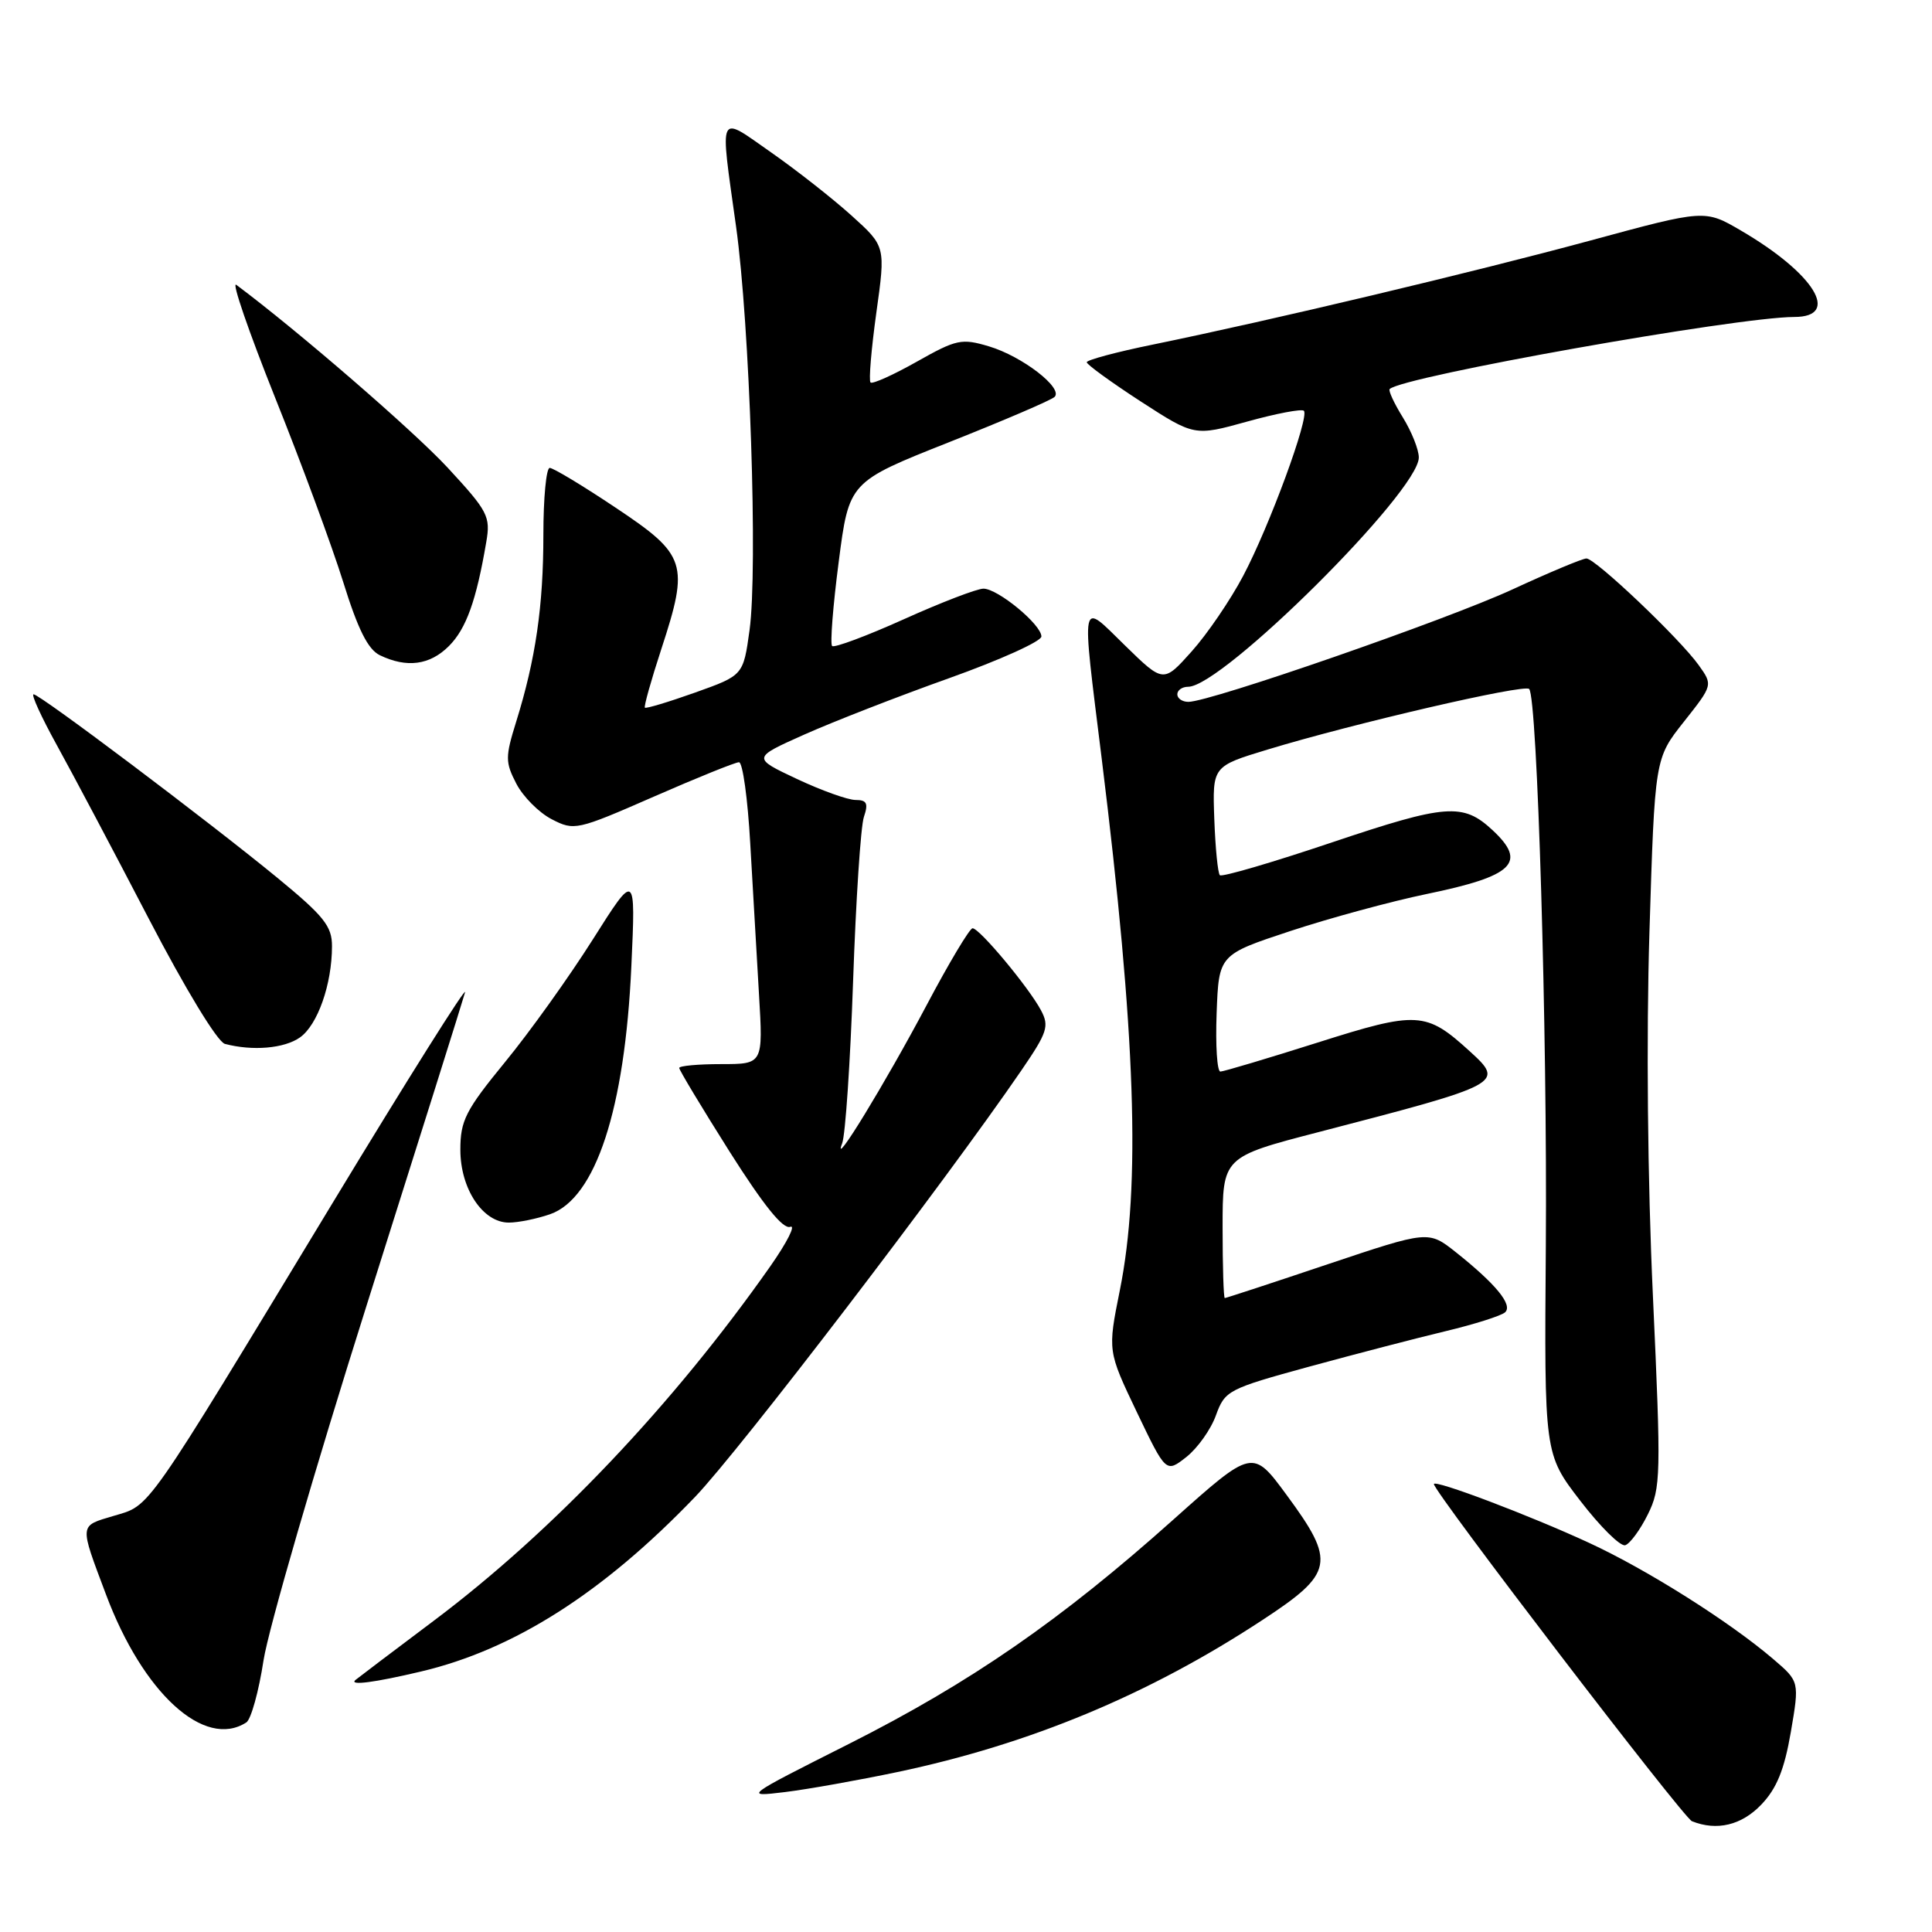 <?xml version="1.0" encoding="UTF-8" standalone="no"?>
<!DOCTYPE svg PUBLIC "-//W3C//DTD SVG 1.1//EN" "http://www.w3.org/Graphics/SVG/1.1/DTD/svg11.dtd" >
<svg xmlns="http://www.w3.org/2000/svg" xmlns:xlink="http://www.w3.org/1999/xlink" version="1.1" viewBox="0 0 256 256">
 <g >
 <path fill="currentColor"
d=" M 233.38 239.12 C 235.42 236.99 236.43 234.51 237.29 229.53 C 238.44 222.81 238.44 222.81 234.97 219.84 C 229.18 214.89 218.24 207.98 210.55 204.43 C 202.73 200.81 190.00 195.99 190.00 196.65 C 190.00 197.69 223.04 240.86 224.19 241.32 C 227.49 242.64 230.76 241.86 233.38 239.12 Z  M 118.94 234.80 C 136.49 231.10 152.21 224.56 167.25 214.68 C 176.76 208.45 177.04 206.99 170.49 198.10 C 165.98 191.97 165.98 191.97 155.47 201.36 C 140.58 214.67 128.62 222.94 112.50 231.07 C 98.55 238.10 98.52 238.12 104.00 237.46 C 107.03 237.09 113.75 235.89 118.94 234.80 Z  M 32.64 228.23 C 33.26 227.83 34.29 224.12 34.92 220.00 C 35.56 215.88 41.70 194.72 48.57 173.00 C 55.44 151.28 61.32 132.60 61.62 131.50 C 61.93 130.40 54.00 143.00 44.01 159.50 C 18.85 201.05 20.01 199.38 15.07 200.86 C 10.45 202.24 10.50 201.83 14.03 211.24 C 18.94 224.36 27.10 231.81 32.64 228.23 Z  M 55.76 221.49 C 68.08 218.59 79.89 211.07 92.09 198.36 C 97.96 192.25 125.19 156.65 135.34 141.83 C 138.79 136.79 139.06 135.97 137.93 133.86 C 136.31 130.82 129.79 123.00 128.87 123.00 C 128.49 123.00 125.73 127.61 122.75 133.25 C 117.30 143.53 110.14 155.25 111.59 151.50 C 112.02 150.40 112.67 140.72 113.04 130.00 C 113.41 119.28 114.05 109.49 114.47 108.25 C 115.08 106.45 114.86 106.00 113.37 106.00 C 112.34 106.00 108.84 104.74 105.58 103.21 C 99.66 100.42 99.66 100.42 106.58 97.33 C 110.39 95.63 119.01 92.27 125.74 89.87 C 132.47 87.47 137.99 84.98 137.99 84.34 C 138.00 82.77 132.22 78.00 130.31 78.00 C 129.46 78.00 124.72 79.82 119.77 82.05 C 114.82 84.28 110.54 85.87 110.26 85.60 C 109.98 85.32 110.37 80.31 111.13 74.47 C 112.50 63.85 112.50 63.85 125.74 58.60 C 133.03 55.71 139.33 53.01 139.74 52.59 C 140.91 51.42 135.44 47.21 131.06 45.90 C 127.42 44.81 126.75 44.95 121.47 47.93 C 118.35 49.69 115.59 50.93 115.35 50.68 C 115.10 50.43 115.45 46.27 116.12 41.43 C 117.35 32.64 117.35 32.64 112.84 28.57 C 110.36 26.33 105.56 22.56 102.17 20.19 C 95.05 15.21 95.37 14.53 97.53 30.00 C 99.35 43.01 100.43 75.43 99.32 83.49 C 98.49 89.49 98.49 89.49 92.10 91.77 C 88.59 93.02 85.59 93.92 85.45 93.77 C 85.30 93.62 86.28 90.12 87.63 86.00 C 91.34 74.67 90.97 73.53 81.59 67.28 C 77.24 64.37 73.31 62.00 72.84 62.00 C 72.38 62.00 72.00 65.99 72.00 70.86 C 72.00 80.30 70.98 87.33 68.40 95.62 C 66.94 100.31 66.94 100.99 68.42 103.85 C 69.31 105.56 71.41 107.68 73.10 108.55 C 76.09 110.10 76.44 110.02 86.61 105.57 C 92.34 103.06 97.44 101.00 97.92 101.00 C 98.41 101.00 99.08 105.84 99.41 111.75 C 99.75 117.66 100.27 126.66 100.57 131.75 C 101.12 141.00 101.12 141.00 95.56 141.00 C 92.50 141.00 90.00 141.23 90.00 141.51 C 90.00 141.79 92.99 146.76 96.65 152.56 C 101.17 159.70 103.76 162.92 104.71 162.56 C 105.48 162.26 104.30 164.60 102.09 167.76 C 89.24 186.07 73.29 202.88 57.50 214.74 C 52.00 218.87 47.31 222.42 47.08 222.62 C 46.25 223.38 49.64 222.94 55.76 221.49 Z  M 218.34 200.68 C 220.08 197.18 220.11 195.56 219.02 171.74 C 218.31 156.47 218.13 137.41 218.56 123.50 C 219.27 100.50 219.27 100.50 223.12 95.64 C 226.97 90.77 226.97 90.77 225.09 88.14 C 222.60 84.64 211.40 74.00 210.21 74.00 C 209.70 74.00 205.28 75.85 200.39 78.11 C 191.68 82.13 160.36 93.00 157.47 93.00 C 156.66 93.00 156.00 92.55 156.00 92.00 C 156.00 91.45 156.65 91.00 157.44 91.00 C 161.97 91.00 188.00 65.12 188.00 60.62 C 188.00 59.58 187.05 57.20 185.89 55.32 C 184.72 53.43 183.94 51.74 184.14 51.55 C 185.87 49.88 230.07 42.02 237.75 42.00 C 243.97 42.00 240.42 36.24 230.70 30.56 C 225.90 27.75 225.90 27.75 210.70 31.88 C 195.20 36.08 168.50 42.43 152.75 45.66 C 147.94 46.64 144.00 47.70 144.00 48.00 C 144.00 48.30 147.21 50.63 151.13 53.18 C 158.27 57.80 158.27 57.80 165.26 55.86 C 169.11 54.79 172.49 54.15 172.77 54.43 C 173.54 55.21 168.21 69.73 164.72 76.32 C 163.03 79.52 159.96 84.02 157.90 86.32 C 154.16 90.50 154.16 90.50 149.08 85.54 C 143.07 79.67 143.28 78.67 145.98 100.51 C 150.49 136.98 151.18 157.12 148.38 170.99 C 146.77 179.01 146.77 179.01 150.63 187.10 C 154.50 195.18 154.50 195.18 157.20 193.06 C 158.68 191.89 160.45 189.41 161.12 187.53 C 162.31 184.25 162.74 184.03 173.43 181.10 C 179.52 179.44 187.65 177.32 191.50 176.40 C 195.35 175.48 198.92 174.35 199.43 173.89 C 200.49 172.92 198.21 170.14 192.89 165.91 C 189.27 163.05 189.27 163.05 175.93 167.52 C 168.59 169.99 162.45 172.00 162.29 172.00 C 162.13 172.00 162.00 167.80 162.00 162.66 C 162.00 153.31 162.00 153.31 174.75 150.00 C 199.16 143.66 199.40 143.53 194.75 139.30 C 188.96 134.02 187.82 133.95 174.61 138.14 C 167.95 140.25 162.14 141.98 161.71 141.99 C 161.27 141.99 161.05 138.51 161.21 134.25 C 161.50 126.50 161.50 126.50 171.00 123.36 C 176.22 121.64 184.32 119.44 189.00 118.47 C 200.58 116.08 202.40 114.31 197.77 110.00 C 193.86 106.36 191.64 106.53 176.53 111.61 C 168.60 114.28 161.91 116.24 161.64 115.97 C 161.37 115.71 161.04 112.35 160.90 108.51 C 160.65 101.54 160.65 101.54 167.93 99.33 C 179.30 95.87 201.95 90.62 202.62 91.29 C 203.71 92.38 205.04 136.91 204.83 165.08 C 204.62 192.66 204.62 192.66 209.41 198.88 C 212.04 202.30 214.71 204.94 215.35 204.75 C 215.98 204.55 217.33 202.72 218.34 200.68 Z  M 72.89 160.89 C 78.93 158.78 82.80 146.98 83.66 128.00 C 84.23 115.50 84.23 115.50 78.54 124.50 C 75.41 129.45 70.18 136.76 66.92 140.73 C 61.69 147.12 61.00 148.48 61.00 152.35 C 61.00 157.53 63.98 162.00 67.42 162.00 C 68.68 162.00 71.13 161.50 72.89 160.89 Z  M 39.74 137.47 C 42.08 135.83 43.99 130.43 43.99 125.38 C 44.00 122.73 42.93 121.39 36.75 116.31 C 27.56 108.77 5.29 92.00 4.45 92.00 C 4.10 92.00 5.49 95.04 7.54 98.75 C 9.59 102.46 15.06 112.78 19.69 121.69 C 24.58 131.09 28.82 138.06 29.80 138.32 C 33.47 139.29 37.66 138.93 39.74 137.47 Z  M 59.48 85.61 C 61.77 83.32 63.11 79.60 64.43 71.84 C 65.02 68.42 64.67 67.76 59.30 61.95 C 54.76 57.06 39.46 43.82 31.31 37.74 C 30.65 37.25 32.97 43.97 36.45 52.68 C 39.94 61.38 44.00 72.39 45.48 77.13 C 47.42 83.38 48.76 86.06 50.33 86.82 C 53.90 88.54 56.95 88.14 59.48 85.61 Z "/>
</g>
</svg>